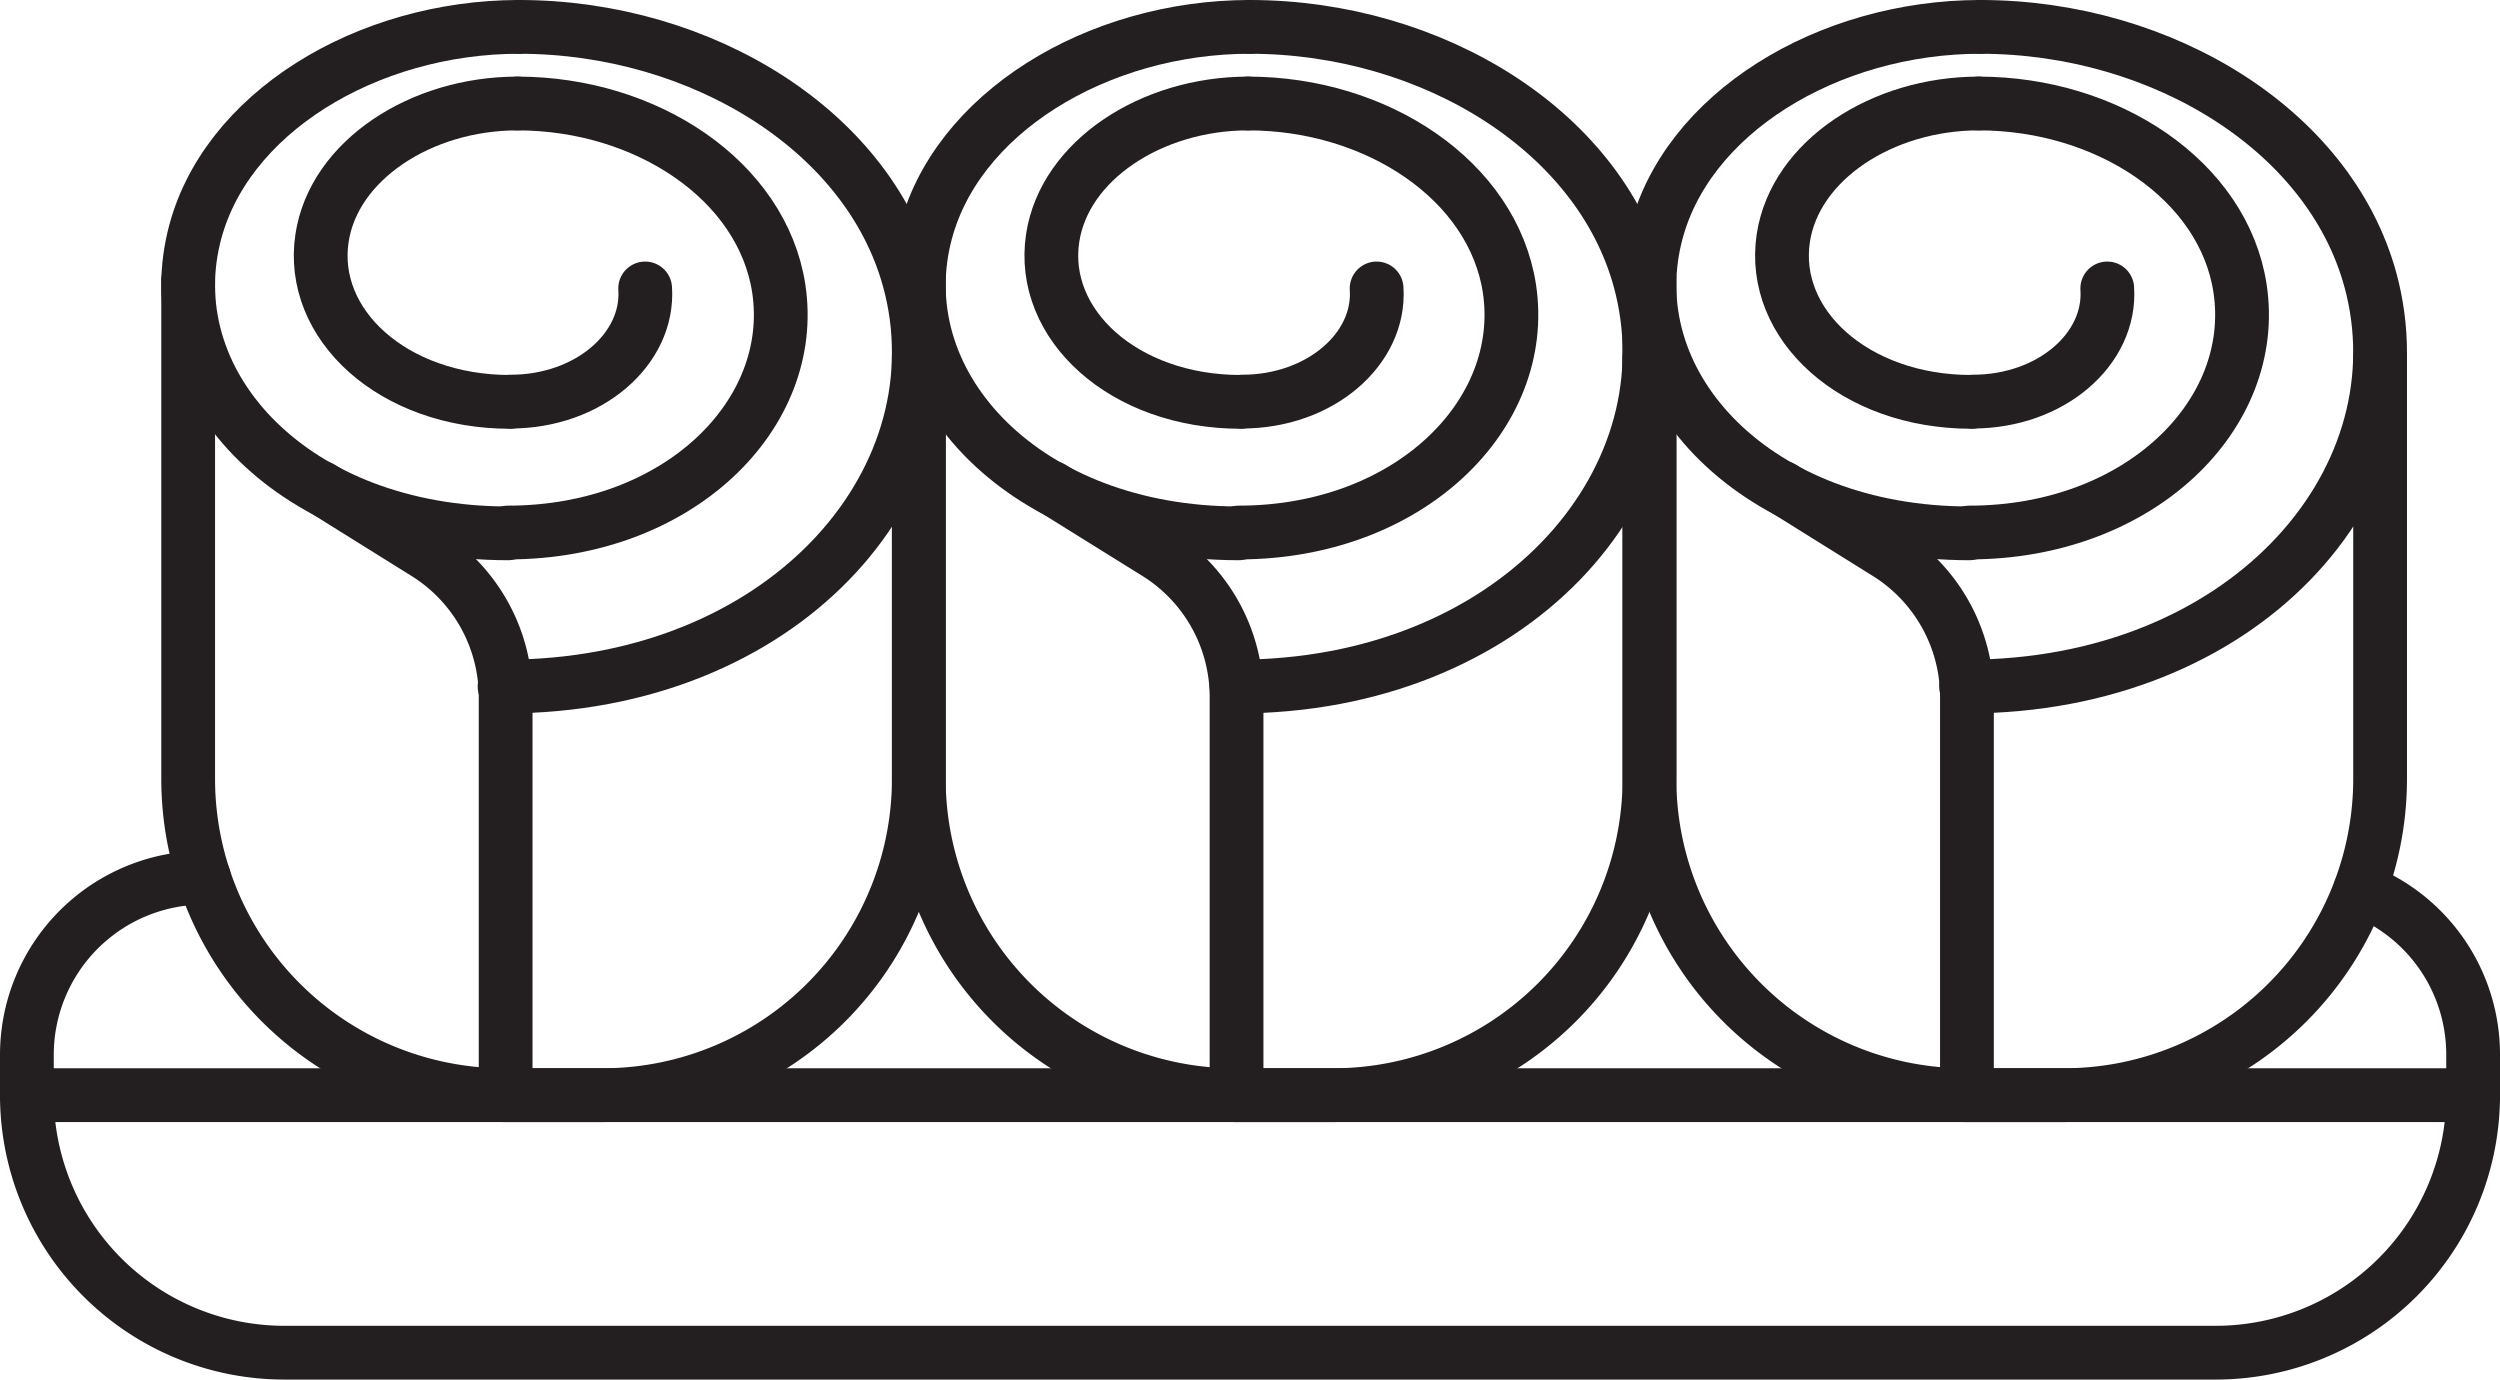 <svg xmlns="http://www.w3.org/2000/svg" viewBox="0 0 93 51.32"><defs><style>.cls-1{fill:none;stroke:#231f20;stroke-linecap:round;stroke-linejoin:round;stroke-width:2px;}</style></defs><title>Asset 5</title><g id="Layer_2" data-name="Layer 2"><g id="Layer_1-2" data-name="Layer 1"><path class="cls-1" d="M19.31,1c-5.65,0-11,3.21-12.1,7.84-1.33,5.57,3.78,11,11.69,11"/><path class="cls-1" d="M19.25,3.85c-3.6,0-6.83,2.12-7.27,5-.49,3.21,2.63,6.1,7,6.1"/><path class="cls-1" d="M19.31,1c6.78,0,13.2,3.91,14.59,9.73,1.75,7.33-4.81,14.81-15.13,14.81"/><path class="cls-1" d="M19.25,3.85c4.79,0,9.1,2.86,9.72,6.88.71,4.69-3.74,9.08-10.07,9.08"/><path class="cls-1" d="M24,10.73c.15,2.25-2.1,4.21-5,4.21"/><path class="cls-1" d="M11.93,18.14l3.88,2.42a6.31,6.31,0,0,1,3,5.35V40.74h3.64A11.77,11.77,0,0,0,34.18,29V13.27"/><path class="cls-1" d="M18.77,40.74h0A11.77,11.77,0,0,1,7,29V10.41"/><path class="cls-1" d="M46.49,1c-5.65,0-11,3.21-12.1,7.84-1.33,5.57,3.78,11,11.69,11"/><path class="cls-1" d="M46.43,3.85c-3.6,0-6.83,2.12-7.27,5-.49,3.21,2.63,6.1,7,6.1"/><path class="cls-1" d="M46.49,1c6.78,0,13.2,3.91,14.59,9.73C62.83,18.06,56.27,25.54,46,25.54"/><path class="cls-1" d="M46.43,3.85c4.79,0,9.1,2.86,9.72,6.88.71,4.69-3.74,9.08-10.07,9.08"/><path class="cls-1" d="M51.21,10.73c.15,2.25-2.1,4.21-5,4.21"/><path class="cls-1" d="M39.11,18.14,43,20.56a6.31,6.31,0,0,1,3,5.35V40.74h3.63A11.77,11.77,0,0,0,61.36,29V13.27"/><path class="cls-1" d="M46,40.74h0A11.77,11.77,0,0,1,34.18,29V10.41"/><path class="cls-1" d="M73.67,1c-5.65,0-11,3.21-12.1,7.84-1.33,5.57,3.78,11,11.69,11"/><path class="cls-1" d="M73.61,3.85c-3.6,0-6.83,2.12-7.27,5-.49,3.21,2.63,6.1,7,6.1"/><path class="cls-1" d="M73.67,1c6.78,0,13.2,3.91,14.59,9.73C90,18.06,83.45,25.54,73.14,25.54"/><path class="cls-1" d="M73.61,3.85c4.79,0,9.11,2.86,9.72,6.88.71,4.69-3.74,9.08-10.07,9.08"/><path class="cls-1" d="M78.39,10.73c.15,2.25-2.09,4.21-5,4.21"/><path class="cls-1" d="M66.29,18.14l3.88,2.42a6.31,6.31,0,0,1,3,5.35V40.74h3.63A11.77,11.77,0,0,0,88.54,29V13.27"/><path class="cls-1" d="M73.14,40.74h0A11.77,11.77,0,0,1,61.36,29V10.41"/><path class="cls-1" d="M82.43,50.32H10.57A9.58,9.58,0,0,1,1,40.74H92A9.58,9.58,0,0,1,82.43,50.32Z"/><path class="cls-1" d="M1,40.74v-1.5a6.59,6.59,0,0,1,6.59-6.59h0"/><path class="cls-1" d="M87.8,33.1A6.57,6.57,0,0,1,92,39.24v1.5"/></g></g></svg>